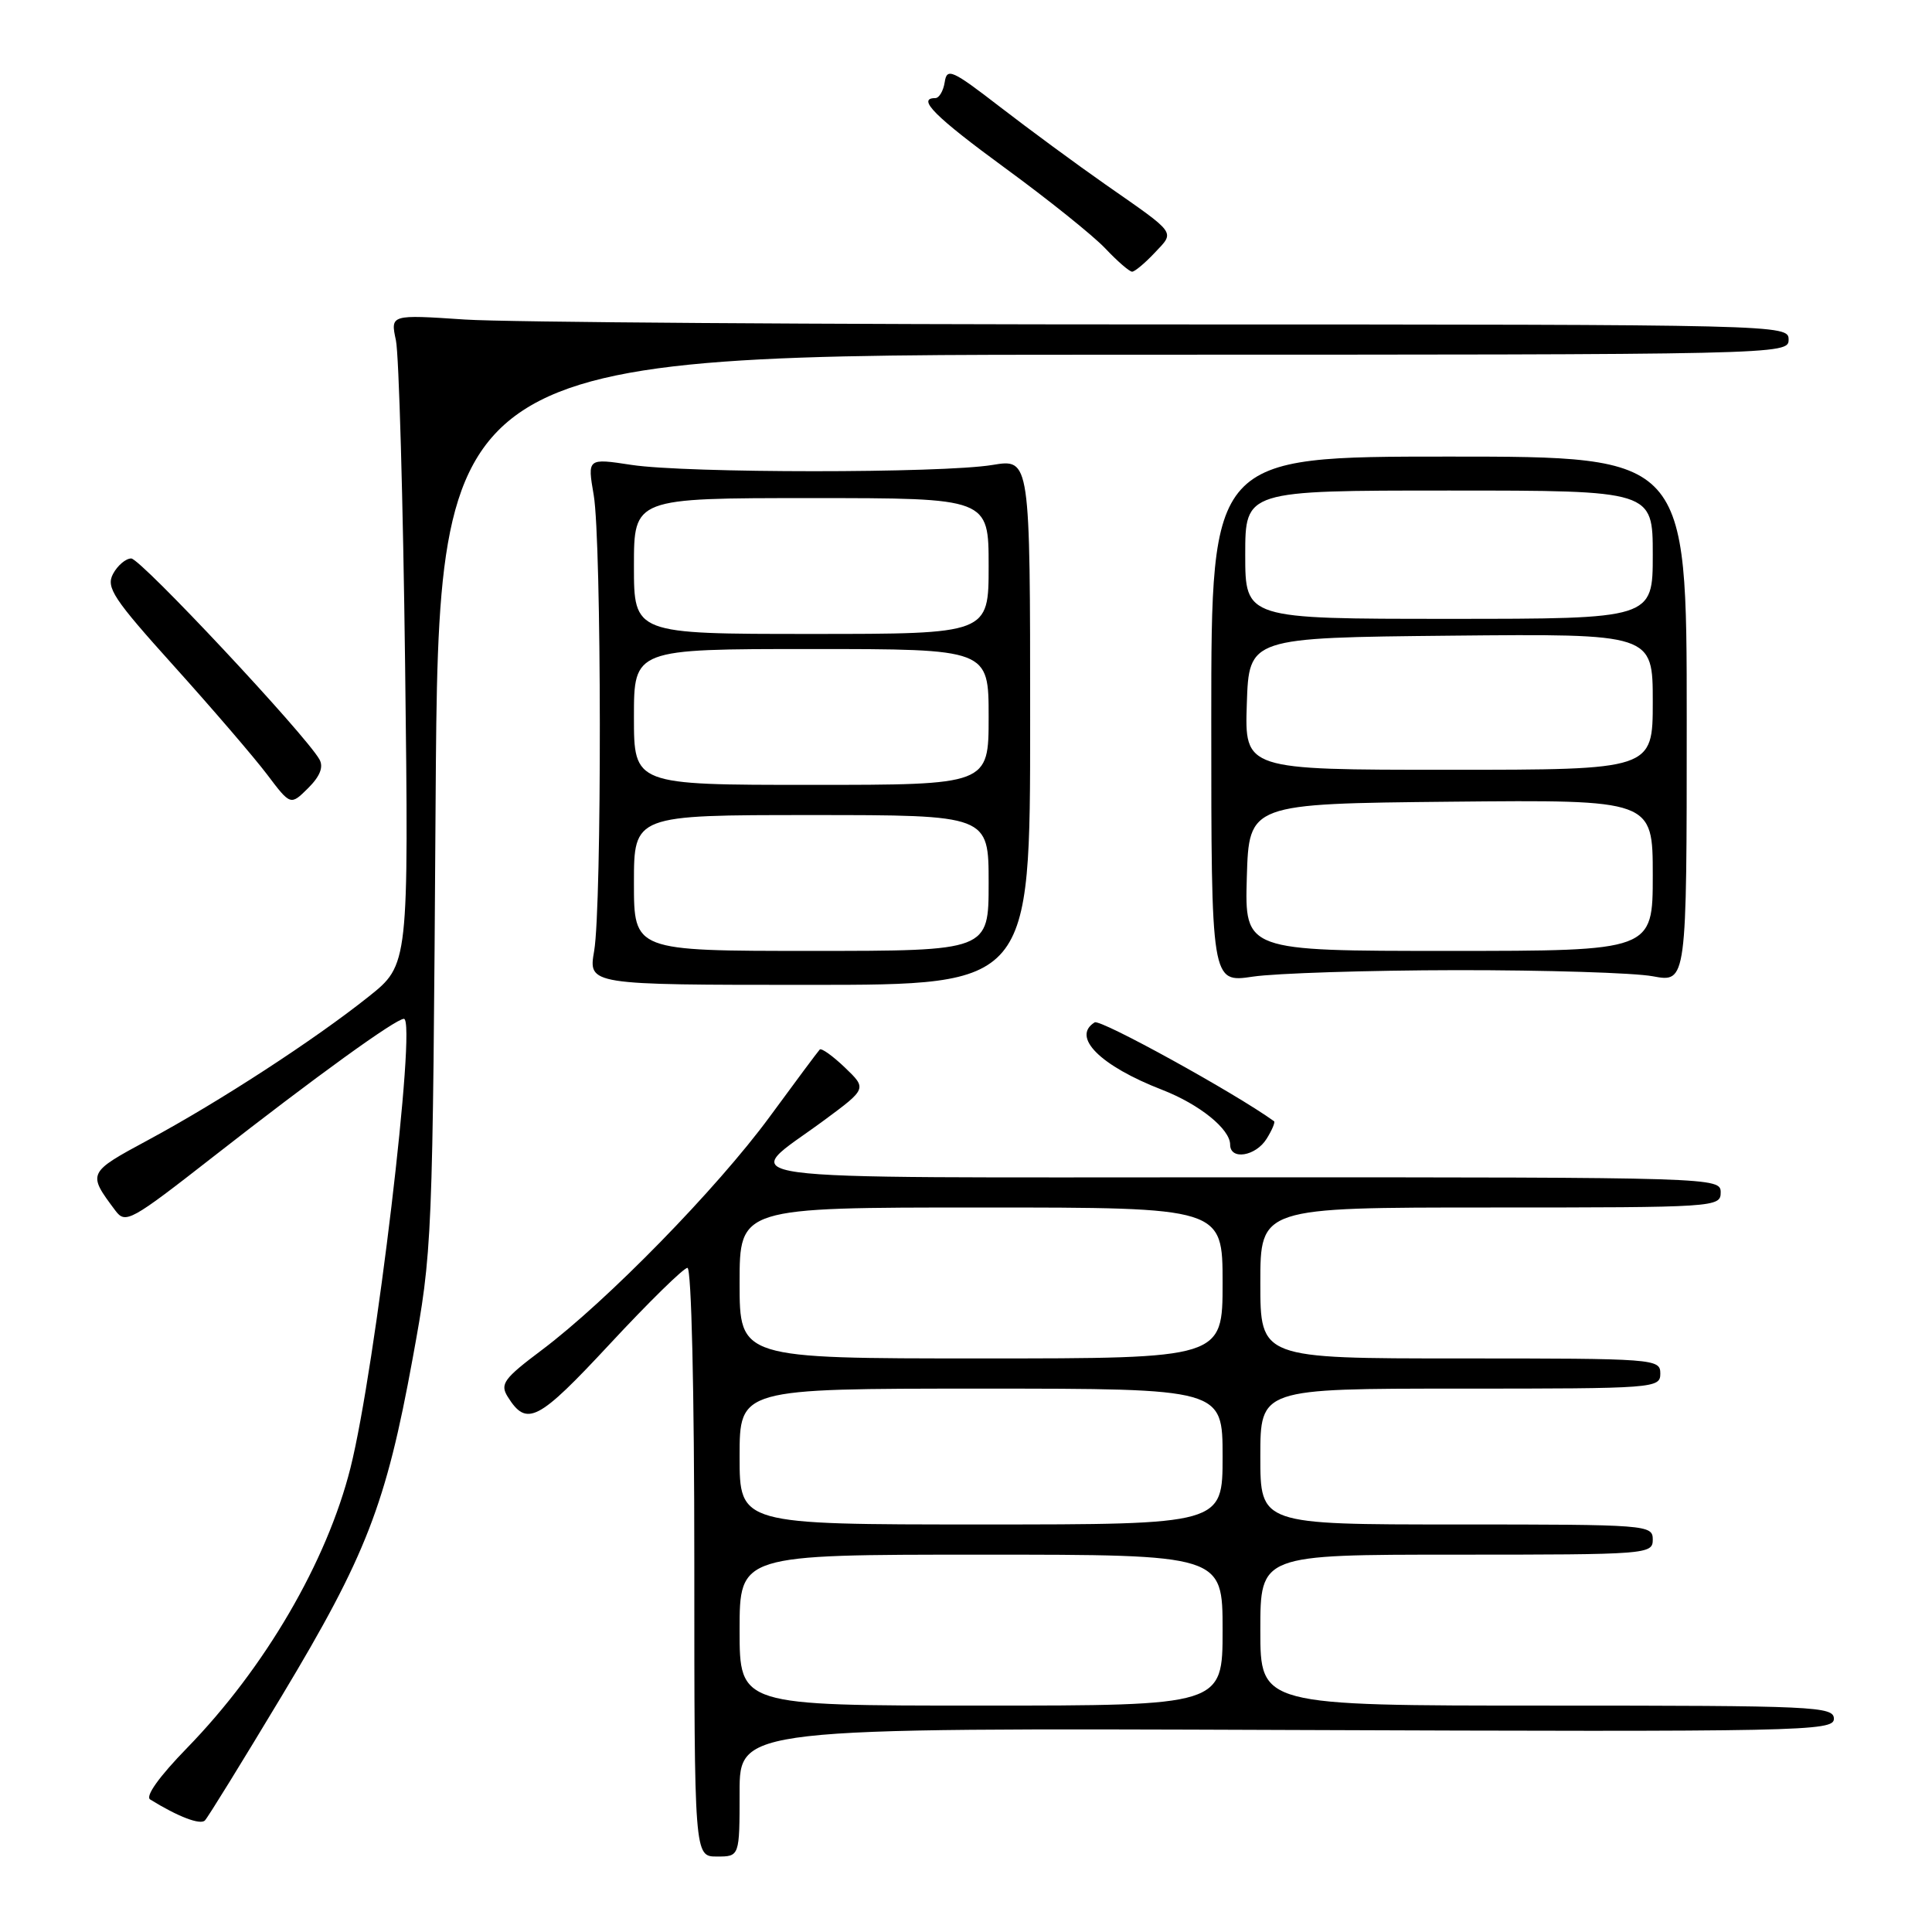 <?xml version="1.0" encoding="UTF-8" standalone="no"?>
<!DOCTYPE svg PUBLIC "-//W3C//DTD SVG 1.1//EN" "http://www.w3.org/Graphics/SVG/1.1/DTD/svg11.dtd" >
<svg xmlns="http://www.w3.org/2000/svg" xmlns:xlink="http://www.w3.org/1999/xlink" version="1.1" viewBox="0 0 256 256">
 <g >
 <path fill="currentColor"
d=" M 98.00 237.48 C 98.00 228.96 98.00 228.96 170.50 229.23 C 238.98 229.49 243.00 229.40 243.00 227.75 C 243.00 226.11 240.52 226.00 205.00 226.00 C 167.00 226.00 167.00 226.00 167.00 216.00 C 167.00 206.00 167.00 206.00 193.00 206.00 C 218.33 206.00 219.00 205.95 219.00 204.00 C 219.00 202.05 218.33 202.00 193.00 202.00 C 167.00 202.00 167.00 202.00 167.00 193.00 C 167.00 184.00 167.00 184.00 193.50 184.00 C 219.33 184.00 220.00 183.95 220.00 182.00 C 220.00 180.05 219.33 180.00 193.50 180.00 C 167.00 180.00 167.00 180.00 167.00 170.00 C 167.00 160.00 167.00 160.00 197.50 160.00 C 227.33 160.00 228.00 159.96 228.00 158.00 C 228.00 156.02 227.33 156.00 164.38 156.00 C 92.78 156.00 98.00 156.71 109.19 148.45 C 114.87 144.25 114.87 144.25 111.95 141.45 C 110.34 139.91 108.84 138.84 108.62 139.07 C 108.39 139.31 105.40 143.32 101.97 148.00 C 95.00 157.49 80.48 172.35 71.80 178.88 C 66.75 182.67 66.23 183.39 67.27 185.07 C 69.80 189.11 71.27 188.34 80.83 178.06 C 85.97 172.53 90.59 168.00 91.09 168.00 C 91.62 168.00 92.00 184.27 92.00 207.00 C 92.00 246.00 92.00 246.00 95.00 246.00 C 98.00 246.00 98.00 246.00 98.00 237.48 Z  M 37.33 224.73 C 48.53 206.10 51.14 199.37 54.68 180.00 C 57.31 165.57 57.33 165.19 57.72 106.25 C 58.12 47.00 58.12 47.00 147.56 47.00 C 236.33 47.00 237.00 46.99 237.00 45.00 C 237.00 43.02 236.33 43.00 154.25 42.99 C 108.74 42.99 67.05 42.70 61.61 42.34 C 51.73 41.68 51.73 41.68 52.46 45.09 C 52.86 46.97 53.41 66.35 53.68 88.16 C 54.16 127.83 54.16 127.83 48.83 132.07 C 41.68 137.77 29.09 145.96 19.70 151.02 C 11.57 155.40 11.56 155.43 15.28 160.40 C 16.63 162.21 17.29 161.84 28.31 153.23 C 41.82 142.67 52.43 135.00 53.52 135.00 C 55.26 135.00 49.74 181.38 46.44 194.50 C 43.31 206.95 35.09 221.03 24.77 231.63 C 21.10 235.40 19.22 238.02 19.90 238.44 C 23.58 240.72 26.54 241.85 27.15 241.22 C 27.54 240.83 32.12 233.40 37.33 224.73 Z  M 167.83 150.90 C 168.55 149.75 168.99 148.70 168.82 148.57 C 163.66 144.84 145.81 135.00 145.05 135.47 C 141.94 137.39 145.77 141.22 154.00 144.41 C 158.94 146.33 163.00 149.61 163.00 151.67 C 163.00 153.76 166.38 153.22 167.83 150.90 Z  M 136.50 95.64 C 136.50 60.78 136.50 60.78 131.50 61.61 C 124.77 62.72 90.95 62.71 83.67 61.60 C 77.83 60.71 77.83 60.71 78.67 65.60 C 79.72 71.77 79.76 119.96 78.73 126.00 C 77.95 130.50 77.95 130.50 107.23 130.50 C 136.50 130.50 136.50 130.50 136.50 95.64 Z  M 193.00 128.55 C 204.82 128.54 216.53 128.90 219.00 129.36 C 223.50 130.20 223.50 130.20 223.50 95.35 C 223.50 60.50 223.50 60.50 192.00 60.50 C 160.50 60.50 160.50 60.50 160.50 95.36 C 160.50 130.23 160.50 130.23 166.00 129.41 C 169.03 128.96 181.18 128.57 193.00 128.55 Z  M 42.33 100.63 C 40.49 97.35 18.63 74.00 17.39 74.00 C 16.67 74.00 15.58 74.92 14.98 76.04 C 14.02 77.84 14.99 79.31 23.08 88.29 C 28.14 93.91 33.68 100.36 35.39 102.62 C 38.50 106.74 38.50 106.74 40.83 104.43 C 42.41 102.86 42.89 101.63 42.33 100.63 Z  M 153.01 33.49 C 155.69 30.64 156.03 31.11 146.50 24.46 C 142.65 21.77 136.35 17.13 132.50 14.16 C 126.15 9.26 125.47 8.95 125.18 10.88 C 125.00 12.05 124.44 13.00 123.93 13.00 C 121.41 13.00 123.89 15.47 133.25 22.32 C 138.89 26.44 144.82 31.20 146.44 32.90 C 148.05 34.61 149.66 36.00 150.01 36.00 C 150.36 36.00 151.71 34.87 153.01 33.49 Z  M 98.00 216.00 C 98.00 206.00 98.00 206.00 130.00 206.00 C 162.00 206.00 162.00 206.00 162.00 216.00 C 162.00 226.00 162.00 226.00 130.00 226.00 C 98.00 226.00 98.00 226.00 98.00 216.00 Z  M 98.00 193.00 C 98.00 184.00 98.00 184.00 130.00 184.00 C 162.00 184.00 162.00 184.00 162.00 193.00 C 162.00 202.00 162.00 202.00 130.00 202.00 C 98.00 202.00 98.00 202.00 98.00 193.00 Z  M 98.00 170.00 C 98.00 160.00 98.00 160.00 130.00 160.00 C 162.00 160.00 162.00 160.00 162.00 170.00 C 162.00 180.00 162.00 180.00 130.00 180.00 C 98.00 180.00 98.00 180.00 98.00 170.00 Z  M 84.00 117.00 C 84.00 108.00 84.00 108.00 107.50 108.00 C 131.00 108.00 131.00 108.00 131.00 117.00 C 131.00 126.00 131.00 126.00 107.50 126.00 C 84.00 126.00 84.00 126.00 84.00 117.00 Z  M 84.00 95.00 C 84.00 86.00 84.00 86.00 107.50 86.00 C 131.00 86.00 131.00 86.00 131.00 95.00 C 131.00 104.00 131.00 104.00 107.50 104.00 C 84.00 104.00 84.00 104.00 84.00 95.00 Z  M 84.00 75.00 C 84.00 66.00 84.00 66.00 107.50 66.00 C 131.00 66.00 131.00 66.00 131.00 75.00 C 131.00 84.00 131.00 84.00 107.50 84.00 C 84.00 84.00 84.00 84.00 84.00 75.00 Z  M 165.21 116.25 C 165.50 106.50 165.50 106.50 192.25 106.23 C 219.00 105.97 219.00 105.97 219.00 115.98 C 219.00 126.00 219.00 126.00 191.96 126.00 C 164.93 126.00 164.93 126.00 165.21 116.25 Z  M 165.21 93.25 C 165.50 84.50 165.50 84.50 192.25 84.23 C 219.00 83.97 219.00 83.97 219.00 92.98 C 219.00 102.00 219.00 102.00 191.96 102.00 C 164.92 102.00 164.92 102.00 165.21 93.25 Z  M 165.00 73.50 C 165.00 65.00 165.00 65.00 192.00 65.00 C 219.00 65.00 219.00 65.00 219.00 73.50 C 219.00 82.00 219.00 82.00 192.00 82.00 C 165.00 82.00 165.00 82.00 165.00 73.50 Z "/>
</g>
</svg>